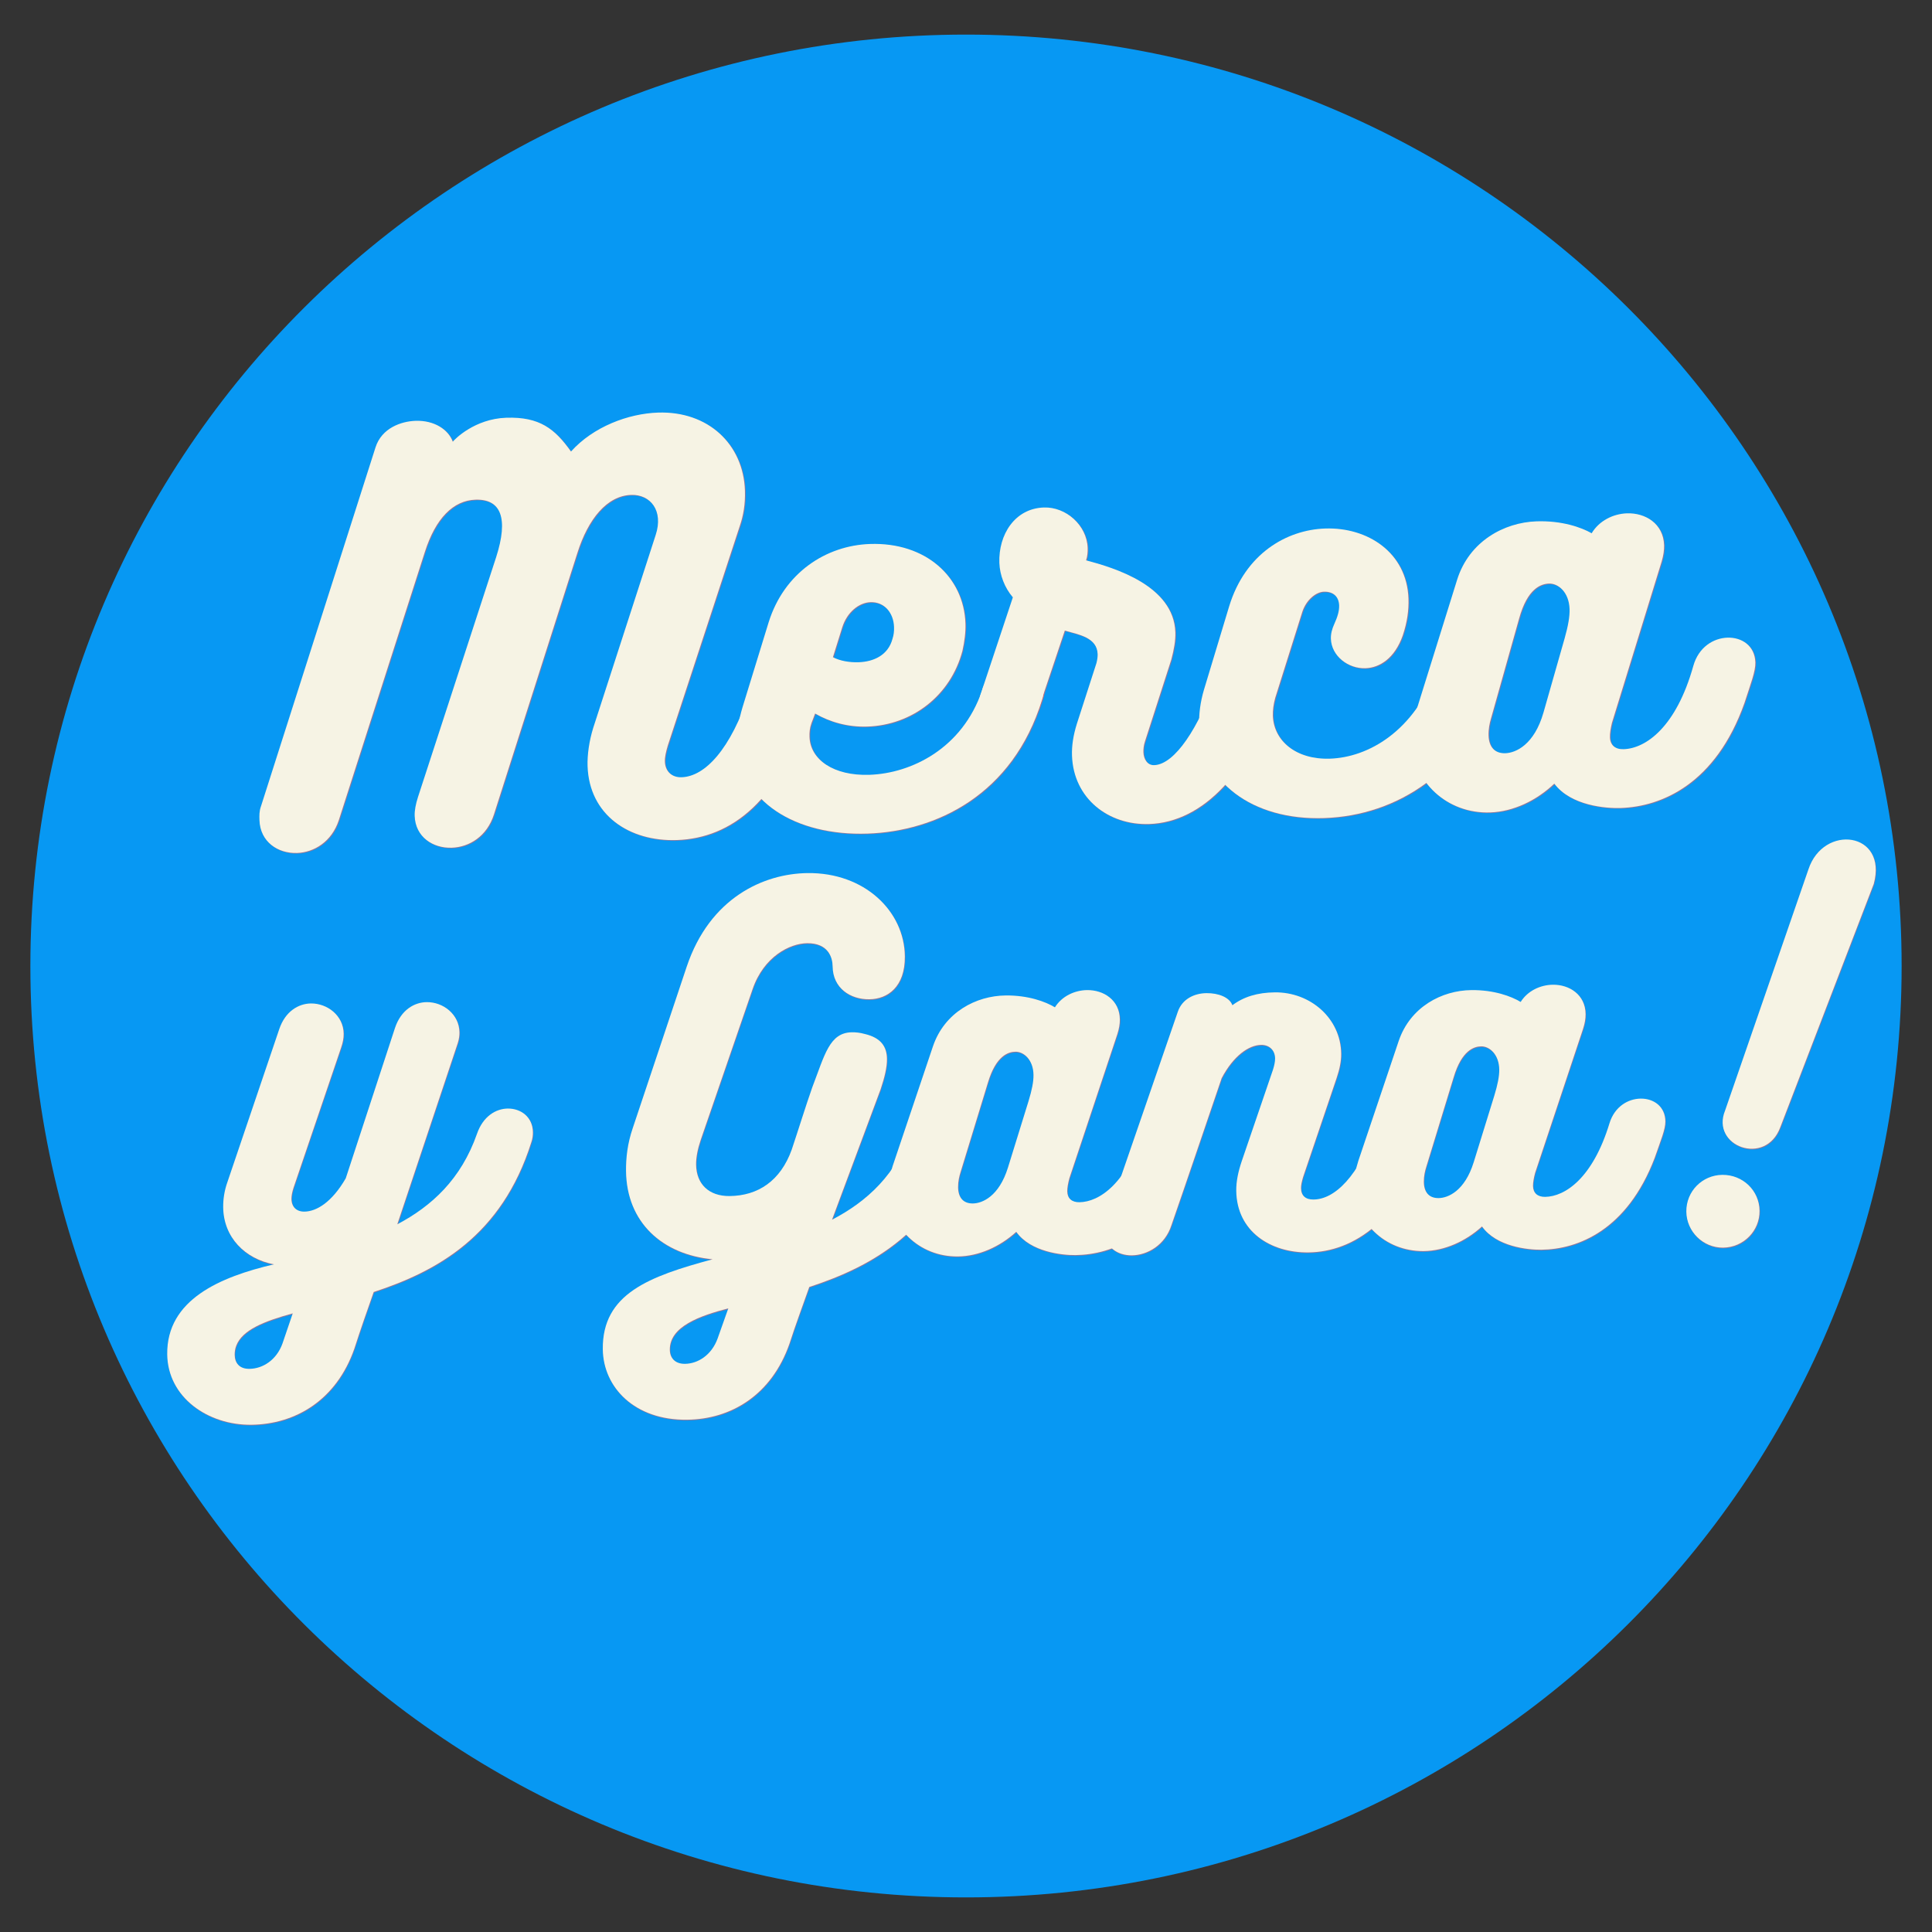 <svg xmlns="http://www.w3.org/2000/svg" xmlns:xlink="http://www.w3.org/1999/xlink" width="500" zoomAndPan="magnify" viewBox="0 0 375 375" height="500" preserveAspectRatio="xMidYMid meet" version="1.0"><rect x="0" y="0" width="375" height="375" fill="#333333" stroke="none"/><defs><g/><clipPath id="a72ddf25f1"><path d="M 5.895 6.715 L 369.105 6.715 L 369.105 368.285 L 5.895 368.285 Z M 5.895 6.715 " clip-rule="nonzero"/></clipPath><clipPath id="731941e3f4"><path d="M 187.5 6.715 C 87.203 6.715 5.895 87.656 5.895 187.5 C 5.895 287.344 87.203 368.285 187.5 368.285 C 287.797 368.285 369.105 287.344 369.105 187.5 C 369.105 87.656 287.797 6.715 187.5 6.715 Z M 187.5 6.715 " clip-rule="nonzero"/></clipPath></defs><g clip-path="url(#a72ddf25f1)"><g clip-path="url(#731941e3f4)"><path fill="#0798f3" d="M 5.895 6.715 L 369.105 6.715 L 369.105 368.285 L 5.895 368.285 Z M 5.895 6.715 " fill-opacity="1" fill-rule="nonzero"/></g></g><g fill="#fd6155" fill-opacity="0.302"><g transform="translate(56.216, 165.768)"><g><path d="M 89.492 -31.375 C 85.762 -20.047 80.766 -14.902 76.273 -14.746 C 74.359 -14.684 73.074 -15.883 73.012 -17.797 C 72.98 -18.656 73.23 -19.719 73.574 -20.879 L 87.539 -63.473 C 88.238 -65.508 88.641 -67.723 88.551 -70.398 C 88.246 -79.387 81.418 -85.855 71.668 -85.527 C 65.93 -85.332 59.125 -82.801 54.789 -77.965 C 51.672 -82.359 48.719 -84.746 42.215 -84.527 C 36.098 -84.316 32.211 -80.355 31.844 -79.867 C 31 -82.23 28.258 -84.051 24.625 -83.93 C 21.852 -83.832 18.066 -82.555 16.852 -78.781 L -5.383 -9.102 C -5.734 -8.133 -5.703 -7.273 -5.676 -6.414 C -5.531 -2.207 -2.105 0.07 1.625 -0.055 C 4.875 -0.164 8.348 -2.199 9.738 -6.457 L 26.441 -58.527 C 28.52 -65.012 31.945 -68.477 36.246 -68.625 C 41.219 -68.793 42.688 -65.012 40.266 -57.465 L 25.094 -10.902 C 24.66 -9.547 24.414 -8.297 24.453 -7.246 C 24.59 -3.133 28.016 -0.953 31.648 -1.074 C 34.996 -1.188 38.469 -3.223 39.852 -7.574 L 56.031 -58.285 C 58.105 -64.867 61.781 -69.395 66.465 -69.555 C 70.195 -69.68 72.793 -66.516 71.23 -61.77 L 59.102 -24.312 C 58.324 -21.797 57.938 -19.102 58.012 -16.902 C 58.332 -7.438 66.07 -2.246 75.348 -2.559 C 85.863 -2.918 95.672 -10.141 100.965 -28.988 C 101.129 -29.762 101.301 -30.438 101.277 -31.105 C 101.164 -34.453 98.23 -36.266 95.359 -36.168 C 92.875 -36.086 90.531 -34.57 89.492 -31.375 Z M 89.492 -31.375 "/></g></g></g><g fill="#fd6155" fill-opacity="0.302"><g transform="translate(143.321, 162.809)"><g><path d="M 47.465 -28.605 C 43.637 -17.371 33.75 -12.539 25.621 -12.262 C 18.641 -12.023 14.129 -15.223 13.98 -19.621 C 13.949 -20.48 14.016 -21.344 14.367 -22.312 L 15.07 -24.156 C 17.902 -22.531 21.383 -21.5 25.207 -21.629 C 33.91 -21.926 41.371 -27.633 43.664 -36.328 C 44.078 -38.16 44.305 -39.988 44.25 -41.613 C 43.941 -50.695 36.531 -57.434 25.727 -57.066 C 17.219 -56.777 9.066 -51.523 6.047 -41.848 L 0.961 -25.305 C 0.273 -22.984 -0.129 -20.672 -0.055 -18.473 C 0.332 -7.094 11.281 -0.383 25.242 -0.855 C 38.535 -1.309 53.422 -8.324 59.109 -26.801 C 59.371 -27.574 59.445 -28.25 59.426 -28.82 C 59.324 -31.785 56.594 -33.32 53.723 -33.223 C 51.047 -33.133 48.227 -31.602 47.465 -28.605 Z M 25.824 -45.773 C 28.5 -45.863 30.297 -43.723 30.391 -40.949 C 30.418 -40.188 30.348 -39.418 30.086 -38.645 C 29.238 -35.453 26.406 -34.211 23.539 -34.113 C 21.723 -34.051 19.895 -34.371 18.527 -35.09 L 20.34 -40.898 C 21.293 -43.895 23.625 -45.699 25.824 -45.773 Z M 25.824 -45.773 "/></g></g></g><g fill="#fd6155" fill-opacity="0.302"><g transform="translate(188.642, 161.27)"><g><path d="M 47.535 -29.375 C 44.223 -19.883 39.582 -12.734 35.566 -12.598 C 34.227 -12.555 33.516 -13.773 33.469 -15.113 C 33.449 -15.688 33.52 -16.453 33.781 -17.23 L 38.891 -33.102 C 39.398 -35.035 39.723 -36.77 39.668 -38.395 C 39.359 -47.477 27.754 -50.914 22.344 -52.355 C 22.605 -53.129 22.672 -53.996 22.645 -54.758 C 22.496 -59.156 18.449 -62.754 14.148 -62.609 C 8.504 -62.418 5.328 -57.332 5.512 -51.879 C 5.594 -49.488 6.539 -47.031 8.133 -45.172 L 1.793 -26.098 C 1.629 -25.328 1.559 -24.559 1.578 -23.984 C 1.688 -20.832 4.227 -19.289 6.902 -19.379 C 9.582 -19.473 12.301 -21.094 13.348 -24.195 L 18.215 -38.719 C 20.918 -37.949 24.48 -37.398 24.59 -34.148 C 24.605 -33.672 24.531 -33.094 24.363 -32.418 L 20.551 -20.609 C 19.859 -18.383 19.547 -16.363 19.613 -14.449 C 19.895 -6.133 26.676 -0.906 34.613 -1.176 C 45.035 -1.531 54.188 -11.125 59.281 -27.477 C 59.449 -28.059 59.531 -28.539 59.516 -29.016 C 59.418 -31.887 56.195 -33.691 53.137 -33.586 C 50.652 -33.5 48.301 -32.273 47.535 -29.375 Z M 47.535 -29.375 "/></g></g></g><g fill="#fd6155" fill-opacity="0.302"><g transform="translate(233.868, 159.734)"><g><path d="M 45.312 -29.969 C 40.855 -17.469 31.738 -12.566 24.473 -12.32 C 17.875 -12.094 13.535 -15.777 13.371 -20.652 C 13.336 -21.703 13.488 -22.859 13.828 -24.113 L 19.098 -40.855 C 19.879 -43.18 21.746 -44.676 23.273 -44.73 C 25.188 -44.793 26.184 -43.68 26.238 -42.055 C 26.273 -41.004 25.93 -39.844 25.305 -38.48 C 24.859 -37.508 24.605 -36.543 24.637 -35.586 C 24.75 -32.238 27.996 -29.766 31.34 -29.879 C 34.113 -29.973 37.02 -31.793 38.59 -36.25 C 39.461 -38.867 39.766 -41.172 39.691 -43.371 C 39.383 -52.359 31.75 -57.27 23.527 -56.992 C 15.973 -56.734 7.996 -52.059 4.895 -41.902 L -0.012 -25.656 C -0.695 -23.332 -1 -21.027 -0.93 -18.922 C -0.555 -7.926 9.273 -0.316 23.332 -0.793 C 37.48 -1.273 51.168 -9.777 56.699 -27.391 C 56.961 -28.07 57.035 -28.742 57.016 -29.316 C 56.91 -32.375 53.883 -34.188 50.918 -34.086 C 48.527 -34.004 46.176 -32.777 45.312 -29.969 Z M 45.312 -29.969 "/></g></g></g><g fill="#fd6155" fill-opacity="0.302"><g transform="translate(276.608, 158.282)"><g><path d="M 58.855 -34.355 C 56.176 -34.266 53.27 -32.539 52.242 -28.867 C 48.914 -16.977 43.023 -12.852 38.723 -12.707 C 37.094 -12.652 36.109 -13.48 36.059 -15.008 C 36.031 -15.773 36.191 -16.738 36.441 -17.797 L 46.098 -49.141 C 46.441 -50.305 46.598 -51.359 46.566 -52.316 C 46.422 -56.523 42.906 -58.605 39.367 -58.488 C 36.691 -58.395 33.961 -57.059 32.512 -54.617 C 30.461 -55.789 26.684 -57.098 21.809 -56.934 C 15.496 -56.719 8.727 -53.043 6.398 -45.594 L -1.719 -19.566 C -2.234 -17.824 -2.559 -16.09 -2.5 -14.371 C -2.23 -6.434 4.398 -0.148 12.812 -0.434 C 17.309 -0.586 21.828 -2.75 25.258 -6.027 C 28.469 -1.734 35.281 -1.199 38.152 -1.297 C 46.086 -1.566 56.566 -5.941 62.156 -21.641 C 63.371 -25.414 64.34 -27.84 64.281 -29.562 C 64.172 -32.812 61.629 -34.449 58.855 -34.355 Z M 27.27 -34.238 L 23.164 -19.836 C 21.367 -13.555 17.781 -11.996 15.773 -11.926 C 13.668 -11.855 12.57 -13.16 12.496 -15.359 C 12.457 -16.602 12.703 -17.758 12.961 -18.629 L 18.426 -38.055 C 20.047 -43.949 22.695 -44.805 24.227 -44.859 C 26.043 -44.918 28.113 -43.172 28.223 -39.918 C 28.273 -38.484 27.953 -36.656 27.27 -34.238 Z M 27.27 -34.238 "/></g></g></g><g fill="#fd6155" fill-opacity="0.502"><g transform="translate(56.126, 165.689)"><g><path d="M 89.492 -31.375 C 85.762 -20.047 80.766 -14.902 76.273 -14.746 C 74.359 -14.684 73.074 -15.883 73.012 -17.797 C 72.98 -18.656 73.23 -19.719 73.574 -20.879 L 87.539 -63.473 C 88.238 -65.508 88.641 -67.723 88.551 -70.398 C 88.246 -79.387 81.418 -85.855 71.668 -85.527 C 65.93 -85.332 59.125 -82.801 54.789 -77.965 C 51.672 -82.359 48.719 -84.746 42.215 -84.527 C 36.098 -84.316 32.211 -80.355 31.844 -79.867 C 31 -82.23 28.258 -84.051 24.625 -83.93 C 21.852 -83.832 18.066 -82.555 16.852 -78.781 L -5.383 -9.102 C -5.734 -8.133 -5.703 -7.273 -5.676 -6.414 C -5.531 -2.207 -2.105 0.07 1.625 -0.055 C 4.875 -0.164 8.348 -2.199 9.738 -6.457 L 26.441 -58.527 C 28.52 -65.012 31.945 -68.477 36.246 -68.625 C 41.219 -68.793 42.688 -65.012 40.266 -57.465 L 25.094 -10.902 C 24.66 -9.547 24.414 -8.297 24.453 -7.246 C 24.59 -3.133 28.016 -0.953 31.648 -1.074 C 34.996 -1.188 38.469 -3.223 39.852 -7.574 L 56.031 -58.285 C 58.105 -64.867 61.781 -69.395 66.465 -69.555 C 70.195 -69.68 72.793 -66.516 71.23 -61.77 L 59.102 -24.312 C 58.324 -21.797 57.938 -19.102 58.012 -16.902 C 58.332 -7.438 66.07 -2.246 75.348 -2.559 C 85.863 -2.918 95.672 -10.141 100.965 -28.988 C 101.129 -29.762 101.301 -30.438 101.277 -31.105 C 101.164 -34.453 98.23 -36.266 95.359 -36.168 C 92.875 -36.086 90.531 -34.57 89.492 -31.375 Z M 89.492 -31.375 "/></g></g></g><g fill="#fd6155" fill-opacity="0.502"><g transform="translate(143.231, 162.731)"><g><path d="M 47.465 -28.605 C 43.637 -17.371 33.75 -12.539 25.621 -12.262 C 18.641 -12.023 14.129 -15.223 13.98 -19.621 C 13.949 -20.48 14.016 -21.344 14.367 -22.312 L 15.07 -24.156 C 17.902 -22.531 21.383 -21.5 25.207 -21.629 C 33.91 -21.926 41.371 -27.633 43.664 -36.328 C 44.078 -38.16 44.305 -39.988 44.25 -41.613 C 43.941 -50.695 36.531 -57.434 25.727 -57.066 C 17.219 -56.777 9.066 -51.523 6.047 -41.848 L 0.961 -25.305 C 0.273 -22.984 -0.129 -20.672 -0.055 -18.473 C 0.332 -7.094 11.281 -0.383 25.242 -0.855 C 38.535 -1.309 53.422 -8.324 59.109 -26.801 C 59.371 -27.574 59.445 -28.25 59.426 -28.82 C 59.324 -31.785 56.594 -33.32 53.723 -33.223 C 51.047 -33.133 48.227 -31.602 47.465 -28.605 Z M 25.824 -45.773 C 28.5 -45.863 30.297 -43.723 30.391 -40.949 C 30.418 -40.188 30.348 -39.418 30.086 -38.645 C 29.238 -35.453 26.406 -34.211 23.539 -34.113 C 21.723 -34.051 19.895 -34.371 18.527 -35.09 L 20.34 -40.898 C 21.293 -43.895 23.625 -45.699 25.824 -45.773 Z M 25.824 -45.773 "/></g></g></g><g fill="#fd6155" fill-opacity="0.502"><g transform="translate(188.552, 161.191)"><g><path d="M 47.535 -29.375 C 44.223 -19.883 39.582 -12.734 35.566 -12.598 C 34.227 -12.555 33.516 -13.773 33.469 -15.113 C 33.449 -15.688 33.52 -16.453 33.781 -17.23 L 38.891 -33.102 C 39.398 -35.035 39.723 -36.77 39.668 -38.395 C 39.359 -47.477 27.754 -50.914 22.344 -52.355 C 22.605 -53.129 22.672 -53.996 22.645 -54.758 C 22.496 -59.156 18.449 -62.754 14.148 -62.609 C 8.504 -62.418 5.328 -57.332 5.512 -51.879 C 5.594 -49.488 6.539 -47.031 8.133 -45.172 L 1.793 -26.098 C 1.629 -25.328 1.559 -24.559 1.578 -23.984 C 1.688 -20.832 4.227 -19.289 6.902 -19.379 C 9.582 -19.473 12.301 -21.094 13.348 -24.195 L 18.215 -38.719 C 20.918 -37.949 24.48 -37.398 24.59 -34.148 C 24.605 -33.672 24.531 -33.094 24.363 -32.418 L 20.551 -20.609 C 19.859 -18.383 19.547 -16.363 19.613 -14.449 C 19.895 -6.133 26.676 -0.906 34.613 -1.176 C 45.035 -1.531 54.188 -11.125 59.281 -27.477 C 59.449 -28.059 59.531 -28.539 59.516 -29.016 C 59.418 -31.887 56.195 -33.691 53.137 -33.586 C 50.652 -33.5 48.301 -32.273 47.535 -29.375 Z M 47.535 -29.375 "/></g></g></g><g fill="#fd6155" fill-opacity="0.502"><g transform="translate(233.778, 159.655)"><g><path d="M 45.312 -29.969 C 40.855 -17.469 31.738 -12.566 24.473 -12.32 C 17.875 -12.094 13.535 -15.777 13.371 -20.652 C 13.336 -21.703 13.488 -22.859 13.828 -24.113 L 19.098 -40.855 C 19.879 -43.18 21.746 -44.676 23.273 -44.73 C 25.188 -44.793 26.184 -43.68 26.238 -42.055 C 26.273 -41.004 25.93 -39.844 25.305 -38.48 C 24.859 -37.508 24.605 -36.543 24.637 -35.586 C 24.75 -32.238 27.996 -29.766 31.34 -29.879 C 34.113 -29.973 37.02 -31.793 38.59 -36.25 C 39.461 -38.867 39.766 -41.172 39.691 -43.371 C 39.383 -52.359 31.75 -57.27 23.527 -56.992 C 15.973 -56.734 7.996 -52.059 4.895 -41.902 L -0.012 -25.656 C -0.695 -23.332 -1 -21.027 -0.93 -18.922 C -0.555 -7.926 9.273 -0.316 23.332 -0.793 C 37.48 -1.273 51.168 -9.777 56.699 -27.391 C 56.961 -28.07 57.035 -28.742 57.016 -29.316 C 56.91 -32.375 53.883 -34.188 50.918 -34.086 C 48.527 -34.004 46.176 -32.777 45.312 -29.969 Z M 45.312 -29.969 "/></g></g></g><g fill="#fd6155" fill-opacity="0.502"><g transform="translate(276.518, 158.203)"><g><path d="M 58.855 -34.355 C 56.176 -34.266 53.27 -32.539 52.242 -28.867 C 48.914 -16.977 43.023 -12.852 38.723 -12.707 C 37.094 -12.652 36.109 -13.48 36.059 -15.008 C 36.031 -15.773 36.191 -16.738 36.441 -17.797 L 46.098 -49.141 C 46.441 -50.305 46.598 -51.359 46.566 -52.316 C 46.422 -56.523 42.906 -58.605 39.367 -58.488 C 36.691 -58.395 33.961 -57.059 32.512 -54.617 C 30.461 -55.789 26.684 -57.098 21.809 -56.934 C 15.496 -56.719 8.727 -53.043 6.398 -45.594 L -1.719 -19.566 C -2.234 -17.824 -2.559 -16.09 -2.5 -14.371 C -2.23 -6.434 4.398 -0.148 12.812 -0.434 C 17.309 -0.586 21.828 -2.75 25.258 -6.027 C 28.469 -1.734 35.281 -1.199 38.152 -1.297 C 46.086 -1.566 56.566 -5.941 62.156 -21.641 C 63.371 -25.414 64.34 -27.84 64.281 -29.562 C 64.172 -32.812 61.629 -34.449 58.855 -34.355 Z M 27.27 -34.238 L 23.164 -19.836 C 21.367 -13.555 17.781 -11.996 15.773 -11.926 C 13.668 -11.855 12.57 -13.16 12.496 -15.359 C 12.457 -16.602 12.703 -17.758 12.961 -18.629 L 18.426 -38.055 C 20.047 -43.949 22.695 -44.805 24.227 -44.859 C 26.043 -44.918 28.113 -43.172 28.223 -39.918 C 28.273 -38.484 27.953 -36.656 27.27 -34.238 Z M 27.27 -34.238 "/></g></g></g><g fill="#f6f3e4" fill-opacity="1"><g transform="translate(56.036, 165.611)"><g><path d="M 89.492 -31.375 C 85.762 -20.047 80.766 -14.902 76.273 -14.746 C 74.359 -14.684 73.074 -15.883 73.012 -17.797 C 72.98 -18.656 73.23 -19.719 73.574 -20.879 L 87.539 -63.473 C 88.238 -65.508 88.641 -67.723 88.551 -70.398 C 88.246 -79.387 81.418 -85.855 71.668 -85.527 C 65.93 -85.332 59.125 -82.801 54.789 -77.965 C 51.672 -82.359 48.719 -84.746 42.215 -84.527 C 36.098 -84.316 32.211 -80.355 31.844 -79.867 C 31 -82.23 28.258 -84.051 24.625 -83.93 C 21.852 -83.832 18.066 -82.555 16.852 -78.781 L -5.383 -9.102 C -5.734 -8.133 -5.703 -7.273 -5.676 -6.414 C -5.531 -2.207 -2.105 0.07 1.625 -0.055 C 4.875 -0.164 8.348 -2.199 9.738 -6.457 L 26.441 -58.527 C 28.52 -65.012 31.945 -68.477 36.246 -68.625 C 41.219 -68.793 42.688 -65.012 40.266 -57.465 L 25.094 -10.902 C 24.66 -9.547 24.414 -8.297 24.453 -7.246 C 24.59 -3.133 28.016 -0.953 31.648 -1.074 C 34.996 -1.188 38.469 -3.223 39.852 -7.574 L 56.031 -58.285 C 58.105 -64.867 61.781 -69.395 66.465 -69.555 C 70.195 -69.68 72.793 -66.516 71.23 -61.77 L 59.102 -24.312 C 58.324 -21.797 57.938 -19.102 58.012 -16.902 C 58.332 -7.438 66.07 -2.246 75.348 -2.559 C 85.863 -2.918 95.672 -10.141 100.965 -28.988 C 101.129 -29.762 101.301 -30.438 101.277 -31.105 C 101.164 -34.453 98.23 -36.266 95.359 -36.168 C 92.875 -36.086 90.531 -34.57 89.492 -31.375 Z M 89.492 -31.375 "/></g></g></g><g fill="#f6f3e4" fill-opacity="1"><g transform="translate(143.141, 162.652)"><g><path d="M 47.465 -28.605 C 43.637 -17.371 33.75 -12.539 25.621 -12.262 C 18.641 -12.023 14.129 -15.223 13.98 -19.621 C 13.949 -20.48 14.016 -21.344 14.367 -22.312 L 15.07 -24.156 C 17.902 -22.531 21.383 -21.5 25.207 -21.629 C 33.91 -21.926 41.371 -27.633 43.664 -36.328 C 44.078 -38.16 44.305 -39.988 44.25 -41.613 C 43.941 -50.695 36.531 -57.434 25.727 -57.066 C 17.219 -56.777 9.066 -51.523 6.047 -41.848 L 0.961 -25.305 C 0.273 -22.984 -0.129 -20.672 -0.055 -18.473 C 0.332 -7.094 11.281 -0.383 25.242 -0.855 C 38.535 -1.309 53.422 -8.324 59.109 -26.801 C 59.371 -27.574 59.445 -28.25 59.426 -28.82 C 59.324 -31.785 56.594 -33.32 53.723 -33.223 C 51.047 -33.133 48.227 -31.602 47.465 -28.605 Z M 25.824 -45.773 C 28.5 -45.863 30.297 -43.723 30.391 -40.949 C 30.418 -40.188 30.348 -39.418 30.086 -38.645 C 29.238 -35.453 26.406 -34.211 23.539 -34.113 C 21.723 -34.051 19.895 -34.371 18.527 -35.09 L 20.34 -40.898 C 21.293 -43.895 23.625 -45.699 25.824 -45.773 Z M 25.824 -45.773 "/></g></g></g><g fill="#f6f3e4" fill-opacity="1"><g transform="translate(188.462, 161.113)"><g><path d="M 47.535 -29.375 C 44.223 -19.883 39.582 -12.734 35.566 -12.598 C 34.227 -12.555 33.516 -13.773 33.469 -15.113 C 33.449 -15.688 33.52 -16.453 33.781 -17.23 L 38.891 -33.102 C 39.398 -35.035 39.723 -36.77 39.668 -38.395 C 39.359 -47.477 27.754 -50.914 22.344 -52.355 C 22.605 -53.129 22.672 -53.996 22.645 -54.758 C 22.496 -59.156 18.449 -62.754 14.148 -62.609 C 8.504 -62.418 5.328 -57.332 5.512 -51.879 C 5.594 -49.488 6.539 -47.031 8.133 -45.172 L 1.793 -26.098 C 1.629 -25.328 1.559 -24.559 1.578 -23.984 C 1.688 -20.832 4.227 -19.289 6.902 -19.379 C 9.582 -19.473 12.301 -21.094 13.348 -24.195 L 18.215 -38.719 C 20.918 -37.949 24.48 -37.398 24.59 -34.148 C 24.605 -33.672 24.531 -33.094 24.363 -32.418 L 20.551 -20.609 C 19.859 -18.383 19.547 -16.363 19.613 -14.449 C 19.895 -6.133 26.676 -0.906 34.613 -1.176 C 45.035 -1.531 54.188 -11.125 59.281 -27.477 C 59.449 -28.059 59.531 -28.539 59.516 -29.016 C 59.418 -31.887 56.195 -33.691 53.137 -33.586 C 50.652 -33.5 48.301 -32.273 47.535 -29.375 Z M 47.535 -29.375 "/></g></g></g><g fill="#f6f3e4" fill-opacity="1"><g transform="translate(233.688, 159.576)"><g><path d="M 45.312 -29.969 C 40.855 -17.469 31.738 -12.566 24.473 -12.32 C 17.875 -12.094 13.535 -15.777 13.371 -20.652 C 13.336 -21.703 13.488 -22.859 13.828 -24.113 L 19.098 -40.855 C 19.879 -43.18 21.746 -44.676 23.273 -44.73 C 25.188 -44.793 26.184 -43.68 26.238 -42.055 C 26.273 -41.004 25.93 -39.844 25.305 -38.48 C 24.859 -37.508 24.605 -36.543 24.637 -35.586 C 24.75 -32.238 27.996 -29.766 31.34 -29.879 C 34.113 -29.973 37.02 -31.793 38.59 -36.25 C 39.461 -38.867 39.766 -41.172 39.691 -43.371 C 39.383 -52.359 31.75 -57.27 23.527 -56.992 C 15.973 -56.734 7.996 -52.059 4.895 -41.902 L -0.012 -25.656 C -0.695 -23.332 -1 -21.027 -0.93 -18.922 C -0.555 -7.926 9.273 -0.316 23.332 -0.793 C 37.48 -1.273 51.168 -9.777 56.699 -27.391 C 56.961 -28.07 57.035 -28.742 57.016 -29.316 C 56.91 -32.375 53.883 -34.188 50.918 -34.086 C 48.527 -34.004 46.176 -32.777 45.312 -29.969 Z M 45.312 -29.969 "/></g></g></g><g fill="#f6f3e4" fill-opacity="1"><g transform="translate(276.428, 158.125)"><g><path d="M 58.855 -34.355 C 56.176 -34.266 53.27 -32.539 52.242 -28.867 C 48.914 -16.977 43.023 -12.852 38.723 -12.707 C 37.094 -12.652 36.109 -13.48 36.059 -15.008 C 36.031 -15.773 36.191 -16.738 36.441 -17.797 L 46.098 -49.141 C 46.441 -50.305 46.598 -51.359 46.566 -52.316 C 46.422 -56.523 42.906 -58.605 39.367 -58.488 C 36.691 -58.395 33.961 -57.059 32.512 -54.617 C 30.461 -55.789 26.684 -57.098 21.809 -56.934 C 15.496 -56.719 8.727 -53.043 6.398 -45.594 L -1.719 -19.566 C -2.234 -17.824 -2.559 -16.09 -2.5 -14.371 C -2.23 -6.434 4.398 -0.148 12.812 -0.434 C 17.309 -0.586 21.828 -2.75 25.258 -6.027 C 28.469 -1.734 35.281 -1.199 38.152 -1.297 C 46.086 -1.566 56.566 -5.941 62.156 -21.641 C 63.371 -25.414 64.34 -27.84 64.281 -29.562 C 64.172 -32.812 61.629 -34.449 58.855 -34.355 Z M 27.27 -34.238 L 23.164 -19.836 C 21.367 -13.555 17.781 -11.996 15.773 -11.926 C 13.668 -11.855 12.57 -13.16 12.496 -15.359 C 12.457 -16.602 12.703 -17.758 12.961 -18.629 L 18.426 -38.055 C 20.047 -43.949 22.695 -44.805 24.227 -44.859 C 26.043 -44.918 28.113 -43.172 28.223 -39.918 C 28.273 -38.484 27.953 -36.656 27.27 -34.238 Z M 27.27 -34.238 "/></g></g></g><g fill="#fd6155" fill-opacity="0.302"><g transform="translate(45.375, 245.675)"><g><path d="M 11.711 -14.945 L 20.957 -42.176 C 21.289 -43.129 21.453 -43.992 21.441 -44.852 C 21.402 -48.383 18.273 -50.758 15.086 -50.723 C 12.676 -50.691 10.109 -49.199 8.945 -45.742 L -1.133 -16.004 C -1.715 -14.359 -1.953 -12.723 -1.938 -11.172 C -1.871 -5.316 2.312 -1.145 7.922 -0.09 C -2.555 2.355 -12.926 6.781 -12.801 17.371 C -12.707 25.723 -4.895 31.141 3.543 31.047 C 12.066 30.945 20.023 26.293 23.523 16.262 C 24.688 12.633 26.02 8.828 27.273 5.281 C 39.539 1.266 52.117 -5.594 57.852 -23.746 C 58.102 -24.438 58.18 -25.125 58.172 -25.73 C 58.141 -28.656 55.879 -30.352 53.297 -30.324 C 50.973 -30.297 48.492 -28.805 47.328 -25.43 C 44.242 -16.613 38.531 -11.379 31.855 -7.859 L 43.594 -43.043 C 43.844 -43.82 43.922 -44.508 43.914 -45.113 C 43.871 -48.641 40.746 -51.016 37.559 -50.98 C 35.148 -50.953 32.582 -49.457 31.418 -46 L 21.852 -16.785 C 19.148 -12.105 16.156 -10.348 13.832 -10.32 C 12.281 -10.301 11.324 -11.238 11.305 -12.789 C 11.297 -13.391 11.461 -14.168 11.711 -14.945 Z M 11.562 9.426 L 9.562 15.305 C 8.395 18.504 5.742 20.168 3.16 20.199 C 1.18 20.223 0.305 19.027 0.289 17.477 C 0.281 16.961 0.359 16.27 0.609 15.664 C 1.781 12.637 5.98 10.953 11.562 9.426 Z M 11.562 9.426 "/></g></g></g><g fill="#fd6155" fill-opacity="0.302"><g transform="translate(90.145, 245.159)"><g/></g></g><g fill="#fd6155" fill-opacity="0.302"><g transform="translate(123.034, 244.78)"><g><path d="M 52.707 -58.992 C 52.609 -67.773 44.855 -75.262 33.836 -75.133 C 25.312 -75.035 14.859 -70.352 10.367 -56.953 L -0.121 -25.574 C -1.121 -22.633 -1.434 -19.875 -1.406 -17.293 C -1.289 -7.305 5.672 -1.098 15.41 -0.176 C 3.051 3.152 -6.039 6.527 -5.914 17.289 C -5.828 24.695 0.273 31.082 10.434 30.965 C 18.957 30.867 26.824 26.215 30.324 16.184 C 31.488 12.555 32.91 8.75 34.16 5.203 C 46.426 1.188 59.008 -5.676 64.652 -23.824 C 64.902 -24.602 64.98 -25.289 64.973 -25.895 C 64.941 -28.734 62.598 -30.43 60.098 -30.402 C 57.773 -30.375 55.293 -28.883 54.129 -25.512 C 51.129 -16.605 45.336 -11.371 38.574 -7.852 L 48.012 -33.188 C 48.762 -35.438 49.254 -37.422 49.234 -39.059 C 49.207 -41.469 48.07 -43.18 44.875 -43.918 C 44.012 -44.164 43.148 -44.242 42.461 -44.234 C 38.07 -44.184 37.172 -39.867 34.746 -33.555 C 33.496 -30.008 31.918 -24.91 30.754 -21.453 C 28.582 -15.398 24.227 -12.508 18.715 -12.445 C 14.668 -12.398 12.23 -14.781 12.188 -18.566 C 12.172 -19.945 12.496 -21.586 13.078 -23.316 L 23.16 -52.621 C 25.328 -58.934 30.379 -61.488 33.734 -61.527 C 37.867 -61.574 38.676 -58.742 38.695 -57.02 C 38.742 -52.801 42.129 -50.602 45.828 -50.645 C 49.359 -50.684 52.777 -53.051 52.707 -58.992 Z M 18.449 9.344 L 16.363 15.227 C 15.195 18.426 12.547 20.09 10.047 20.121 C 8.066 20.145 7.105 18.949 7.09 17.398 C 7.035 12.836 12.953 10.785 18.449 9.344 Z M 18.449 9.344 "/></g></g></g><g fill="#fd6155" fill-opacity="0.302"><g transform="translate(174.52, 244.186)"><g><path d="M 53.648 -29.723 C 51.238 -29.695 48.586 -28.203 47.59 -24.918 C 44.355 -14.289 38.973 -10.695 35.098 -10.652 C 33.633 -10.637 32.762 -11.398 32.746 -12.777 C 32.738 -13.465 32.902 -14.328 33.148 -15.277 L 42.469 -43.285 C 42.805 -44.324 42.965 -45.273 42.953 -46.133 C 42.91 -49.922 39.789 -51.867 36.602 -51.828 C 34.191 -51.801 31.707 -50.652 30.355 -48.484 C 28.535 -49.586 25.16 -50.836 20.77 -50.785 C 15.086 -50.723 8.926 -47.551 6.676 -40.895 L -1.152 -17.641 C -1.648 -16.082 -1.977 -14.531 -1.957 -12.98 C -1.875 -5.832 3.961 -0.047 11.539 -0.133 C 15.586 -0.18 19.695 -2.035 22.848 -4.914 C 25.648 -0.984 31.77 -0.367 34.355 -0.395 C 41.5 -0.477 51.016 -4.203 56.363 -18.215 C 57.531 -21.59 58.453 -23.75 58.438 -25.301 C 58.402 -28.23 56.145 -29.754 53.648 -29.723 Z M 25.227 -30.258 L 21.242 -17.383 C 19.496 -11.762 16.242 -10.434 14.434 -10.414 C 12.539 -10.391 11.578 -11.586 11.555 -13.566 C 11.543 -14.688 11.789 -15.723 12.039 -16.5 L 17.348 -33.871 C 18.922 -39.141 21.328 -39.855 22.703 -39.871 C 24.34 -39.891 26.168 -38.277 26.199 -35.348 C 26.215 -34.059 25.891 -32.418 25.227 -30.258 Z M 25.227 -30.258 "/></g></g></g><g fill="#fd6155" fill-opacity="0.302"><g transform="translate(219.72, 243.665)"><g><path d="M 47.758 -25.352 C 44.09 -14.977 39.402 -10.703 35.355 -10.656 C 33.805 -10.637 32.934 -11.402 32.918 -12.867 C 32.91 -13.469 33.074 -14.16 33.324 -15.023 L 39.82 -34.215 C 40.402 -35.941 40.73 -37.496 40.711 -38.961 C 40.633 -45.848 34.719 -50.945 27.832 -50.867 C 24.473 -50.828 21.812 -50.023 19.594 -48.363 C 19.059 -49.906 16.895 -50.742 14.57 -50.715 C 12.16 -50.688 9.848 -49.543 9.016 -47.121 L -4.898 -6.746 C -5.148 -5.969 -5.227 -5.277 -5.219 -4.59 C -5.184 -1.402 -2.668 0.203 0.09 0.172 C 3.102 0.137 6.523 -1.797 7.77 -5.688 C 10.688 -14.074 14.684 -25.918 17.516 -34.215 C 19.793 -38.547 22.781 -40.648 25.191 -40.676 C 26.742 -40.695 27.875 -39.676 27.891 -38.039 C 27.898 -37.434 27.734 -36.66 27.488 -35.879 L 21.406 -18.07 C 20.738 -16.082 20.332 -14.184 20.352 -12.375 C 20.441 -4.453 27.035 -0.312 34.355 -0.395 C 43.137 -0.496 52.453 -6.547 58.199 -23.402 C 58.449 -24.098 58.613 -24.785 58.605 -25.391 C 58.574 -28.145 56.062 -29.578 53.48 -29.551 C 51.152 -29.523 48.586 -28.203 47.758 -25.352 Z M 47.758 -25.352 "/></g></g></g><g fill="#fd6155" fill-opacity="0.302"><g transform="translate(264.921, 243.144)"><g><path d="M 53.648 -29.723 C 51.238 -29.695 48.586 -28.203 47.59 -24.918 C 44.355 -14.289 38.973 -10.695 35.098 -10.652 C 33.633 -10.637 32.762 -11.398 32.746 -12.777 C 32.738 -13.465 32.902 -14.328 33.148 -15.277 L 42.469 -43.285 C 42.805 -44.324 42.965 -45.273 42.953 -46.133 C 42.91 -49.922 39.789 -51.867 36.602 -51.828 C 34.191 -51.801 31.707 -50.652 30.355 -48.484 C 28.535 -49.586 25.16 -50.836 20.77 -50.785 C 15.086 -50.723 8.926 -47.551 6.676 -40.895 L -1.152 -17.641 C -1.648 -16.082 -1.977 -14.531 -1.957 -12.98 C -1.875 -5.832 3.961 -0.047 11.539 -0.133 C 15.586 -0.18 19.695 -2.035 22.848 -4.914 C 25.648 -0.984 31.77 -0.367 34.355 -0.395 C 41.5 -0.477 51.016 -4.203 56.363 -18.215 C 57.531 -21.59 58.453 -23.75 58.438 -25.301 C 58.402 -28.23 56.145 -29.754 53.648 -29.723 Z M 25.227 -30.258 L 21.242 -17.383 C 19.496 -11.762 16.242 -10.434 14.434 -10.414 C 12.539 -10.391 11.578 -11.586 11.555 -13.566 C 11.543 -14.688 11.789 -15.723 12.039 -16.5 L 17.348 -33.871 C 18.922 -39.141 21.328 -39.855 22.703 -39.871 C 24.34 -39.891 26.168 -38.277 26.199 -35.348 C 26.215 -34.059 25.891 -32.418 25.227 -30.258 Z M 25.227 -30.258 "/></g></g></g><g fill="#fd6155" fill-opacity="0.302"><g transform="translate(310.122, 242.623)"><g><path d="M 35.551 -23.66 L 53.691 -70.887 C 56.418 -80.992 43.91 -82.57 41 -73.668 L 24.836 -26.895 C 21.988 -19.973 32.711 -15.965 35.551 -23.66 Z M 24.289 -14.402 C 20.414 -14.359 17.266 -11.223 17.312 -7.262 C 17.355 -3.387 20.578 -0.238 24.453 -0.281 C 28.414 -0.328 31.562 -3.551 31.516 -7.426 C 31.473 -11.387 28.25 -14.449 24.289 -14.402 Z M 24.289 -14.402 "/></g></g></g><g fill="#fd6155" fill-opacity="0.502"><g transform="translate(45.317, 245.584)"><g><path d="M 11.711 -14.945 L 20.957 -42.176 C 21.289 -43.129 21.453 -43.992 21.441 -44.852 C 21.402 -48.383 18.273 -50.758 15.086 -50.723 C 12.676 -50.691 10.109 -49.199 8.945 -45.742 L -1.133 -16.004 C -1.715 -14.359 -1.953 -12.723 -1.938 -11.172 C -1.871 -5.316 2.312 -1.145 7.922 -0.09 C -2.555 2.355 -12.926 6.781 -12.801 17.371 C -12.707 25.723 -4.895 31.141 3.543 31.047 C 12.066 30.945 20.023 26.293 23.523 16.262 C 24.688 12.633 26.02 8.828 27.273 5.281 C 39.539 1.266 52.117 -5.594 57.852 -23.746 C 58.102 -24.438 58.18 -25.125 58.172 -25.73 C 58.141 -28.656 55.879 -30.352 53.297 -30.324 C 50.973 -30.297 48.492 -28.805 47.328 -25.43 C 44.242 -16.613 38.531 -11.379 31.855 -7.859 L 43.594 -43.043 C 43.844 -43.82 43.922 -44.508 43.914 -45.113 C 43.871 -48.641 40.746 -51.016 37.559 -50.98 C 35.148 -50.953 32.582 -49.457 31.418 -46 L 21.852 -16.785 C 19.148 -12.105 16.156 -10.348 13.832 -10.32 C 12.281 -10.301 11.324 -11.238 11.305 -12.789 C 11.297 -13.391 11.461 -14.168 11.711 -14.945 Z M 11.562 9.426 L 9.562 15.305 C 8.395 18.504 5.742 20.168 3.16 20.199 C 1.18 20.223 0.305 19.027 0.289 17.477 C 0.281 16.961 0.359 16.27 0.609 15.664 C 1.781 12.637 5.98 10.953 11.562 9.426 Z M 11.562 9.426 "/></g></g></g><g fill="#fd6155" fill-opacity="0.502"><g transform="translate(90.087, 245.068)"><g/></g></g><g fill="#fd6155" fill-opacity="0.502"><g transform="translate(122.976, 244.689)"><g><path d="M 52.707 -58.992 C 52.609 -67.773 44.855 -75.262 33.836 -75.133 C 25.312 -75.035 14.859 -70.352 10.367 -56.953 L -0.121 -25.574 C -1.121 -22.633 -1.434 -19.875 -1.406 -17.293 C -1.289 -7.305 5.672 -1.098 15.41 -0.176 C 3.051 3.152 -6.039 6.527 -5.914 17.289 C -5.828 24.695 0.273 31.082 10.434 30.965 C 18.957 30.867 26.824 26.215 30.324 16.184 C 31.488 12.555 32.91 8.75 34.16 5.203 C 46.426 1.188 59.008 -5.676 64.652 -23.824 C 64.902 -24.602 64.98 -25.289 64.973 -25.895 C 64.941 -28.734 62.598 -30.43 60.098 -30.402 C 57.773 -30.375 55.293 -28.883 54.129 -25.512 C 51.129 -16.605 45.336 -11.371 38.574 -7.852 L 48.012 -33.188 C 48.762 -35.438 49.254 -37.422 49.234 -39.059 C 49.207 -41.469 48.07 -43.18 44.875 -43.918 C 44.012 -44.164 43.148 -44.242 42.461 -44.234 C 38.07 -44.184 37.172 -39.867 34.746 -33.555 C 33.496 -30.008 31.918 -24.91 30.754 -21.453 C 28.582 -15.398 24.227 -12.508 18.715 -12.445 C 14.668 -12.398 12.23 -14.781 12.188 -18.566 C 12.172 -19.945 12.496 -21.586 13.078 -23.316 L 23.16 -52.621 C 25.328 -58.934 30.379 -61.488 33.734 -61.527 C 37.867 -61.574 38.676 -58.742 38.695 -57.02 C 38.742 -52.801 42.129 -50.602 45.828 -50.645 C 49.359 -50.684 52.777 -53.051 52.707 -58.992 Z M 18.449 9.344 L 16.363 15.227 C 15.195 18.426 12.547 20.09 10.047 20.121 C 8.066 20.145 7.105 18.949 7.09 17.398 C 7.035 12.836 12.953 10.785 18.449 9.344 Z M 18.449 9.344 "/></g></g></g><g fill="#fd6155" fill-opacity="0.502"><g transform="translate(174.462, 244.096)"><g><path d="M 53.648 -29.723 C 51.238 -29.695 48.586 -28.203 47.59 -24.918 C 44.355 -14.289 38.973 -10.695 35.098 -10.652 C 33.633 -10.637 32.762 -11.398 32.746 -12.777 C 32.738 -13.465 32.902 -14.328 33.148 -15.277 L 42.469 -43.285 C 42.805 -44.324 42.965 -45.273 42.953 -46.133 C 42.91 -49.922 39.789 -51.867 36.602 -51.828 C 34.191 -51.801 31.707 -50.652 30.355 -48.484 C 28.535 -49.586 25.16 -50.836 20.77 -50.785 C 15.086 -50.723 8.926 -47.551 6.676 -40.895 L -1.152 -17.641 C -1.648 -16.082 -1.977 -14.531 -1.957 -12.98 C -1.875 -5.832 3.961 -0.047 11.539 -0.133 C 15.586 -0.18 19.695 -2.035 22.848 -4.914 C 25.648 -0.984 31.77 -0.367 34.355 -0.395 C 41.5 -0.477 51.016 -4.203 56.363 -18.215 C 57.531 -21.59 58.453 -23.75 58.438 -25.301 C 58.402 -28.23 56.145 -29.754 53.648 -29.723 Z M 25.227 -30.258 L 21.242 -17.383 C 19.496 -11.762 16.242 -10.434 14.434 -10.414 C 12.539 -10.391 11.578 -11.586 11.555 -13.566 C 11.543 -14.688 11.789 -15.723 12.039 -16.5 L 17.348 -33.871 C 18.922 -39.141 21.328 -39.855 22.703 -39.871 C 24.34 -39.891 26.168 -38.277 26.199 -35.348 C 26.215 -34.059 25.891 -32.418 25.227 -30.258 Z M 25.227 -30.258 "/></g></g></g><g fill="#fd6155" fill-opacity="0.502"><g transform="translate(219.662, 243.575)"><g><path d="M 47.758 -25.352 C 44.09 -14.977 39.402 -10.703 35.355 -10.656 C 33.805 -10.637 32.934 -11.402 32.918 -12.867 C 32.91 -13.469 33.074 -14.16 33.324 -15.023 L 39.82 -34.215 C 40.402 -35.941 40.73 -37.496 40.711 -38.961 C 40.633 -45.848 34.719 -50.945 27.832 -50.867 C 24.473 -50.828 21.812 -50.023 19.594 -48.363 C 19.059 -49.906 16.895 -50.742 14.57 -50.715 C 12.16 -50.688 9.848 -49.543 9.016 -47.121 L -4.898 -6.746 C -5.148 -5.969 -5.227 -5.277 -5.219 -4.59 C -5.184 -1.402 -2.668 0.203 0.09 0.172 C 3.102 0.137 6.523 -1.797 7.77 -5.688 C 10.688 -14.074 14.684 -25.918 17.516 -34.215 C 19.793 -38.547 22.781 -40.648 25.191 -40.676 C 26.742 -40.695 27.875 -39.676 27.891 -38.039 C 27.898 -37.434 27.734 -36.66 27.488 -35.879 L 21.406 -18.07 C 20.738 -16.082 20.332 -14.184 20.352 -12.375 C 20.441 -4.453 27.035 -0.312 34.355 -0.395 C 43.137 -0.496 52.453 -6.547 58.199 -23.402 C 58.449 -24.098 58.613 -24.785 58.605 -25.391 C 58.574 -28.145 56.062 -29.578 53.48 -29.551 C 51.152 -29.523 48.586 -28.203 47.758 -25.352 Z M 47.758 -25.352 "/></g></g></g><g fill="#fd6155" fill-opacity="0.502"><g transform="translate(264.863, 243.054)"><g><path d="M 53.648 -29.723 C 51.238 -29.695 48.586 -28.203 47.59 -24.918 C 44.355 -14.289 38.973 -10.695 35.098 -10.652 C 33.633 -10.637 32.762 -11.398 32.746 -12.777 C 32.738 -13.465 32.902 -14.328 33.148 -15.277 L 42.469 -43.285 C 42.805 -44.324 42.965 -45.273 42.953 -46.133 C 42.91 -49.922 39.789 -51.867 36.602 -51.828 C 34.191 -51.801 31.707 -50.652 30.355 -48.484 C 28.535 -49.586 25.16 -50.836 20.77 -50.785 C 15.086 -50.723 8.926 -47.551 6.676 -40.895 L -1.152 -17.641 C -1.648 -16.082 -1.977 -14.531 -1.957 -12.98 C -1.875 -5.832 3.961 -0.047 11.539 -0.133 C 15.586 -0.18 19.695 -2.035 22.848 -4.914 C 25.648 -0.984 31.77 -0.367 34.355 -0.395 C 41.5 -0.477 51.016 -4.203 56.363 -18.215 C 57.531 -21.59 58.453 -23.75 58.438 -25.301 C 58.402 -28.23 56.145 -29.754 53.648 -29.723 Z M 25.227 -30.258 L 21.242 -17.383 C 19.496 -11.762 16.242 -10.434 14.434 -10.414 C 12.539 -10.391 11.578 -11.586 11.555 -13.566 C 11.543 -14.688 11.789 -15.723 12.039 -16.5 L 17.348 -33.871 C 18.922 -39.141 21.328 -39.855 22.703 -39.871 C 24.34 -39.891 26.168 -38.277 26.199 -35.348 C 26.215 -34.059 25.891 -32.418 25.227 -30.258 Z M 25.227 -30.258 "/></g></g></g><g fill="#fd6155" fill-opacity="0.502"><g transform="translate(310.063, 242.533)"><g><path d="M 35.551 -23.66 L 53.691 -70.887 C 56.418 -80.992 43.91 -82.57 41 -73.668 L 24.836 -26.895 C 21.988 -19.973 32.711 -15.965 35.551 -23.66 Z M 24.289 -14.402 C 20.414 -14.359 17.266 -11.223 17.312 -7.262 C 17.355 -3.387 20.578 -0.238 24.453 -0.281 C 28.414 -0.328 31.562 -3.551 31.516 -7.426 C 31.473 -11.387 28.25 -14.449 24.289 -14.402 Z M 24.289 -14.402 "/></g></g></g><g fill="#f6f3e4" fill-opacity="1"><g transform="translate(45.259, 245.494)"><g><path d="M 11.711 -14.945 L 20.957 -42.176 C 21.289 -43.129 21.453 -43.992 21.441 -44.852 C 21.402 -48.383 18.273 -50.758 15.086 -50.723 C 12.676 -50.691 10.109 -49.199 8.945 -45.742 L -1.133 -16.004 C -1.715 -14.359 -1.953 -12.723 -1.938 -11.172 C -1.871 -5.316 2.312 -1.145 7.922 -0.09 C -2.555 2.355 -12.926 6.781 -12.801 17.371 C -12.707 25.723 -4.895 31.141 3.543 31.047 C 12.066 30.945 20.023 26.293 23.523 16.262 C 24.688 12.633 26.02 8.828 27.273 5.281 C 39.539 1.266 52.117 -5.594 57.852 -23.746 C 58.102 -24.438 58.18 -25.125 58.172 -25.73 C 58.141 -28.656 55.879 -30.352 53.297 -30.324 C 50.973 -30.297 48.492 -28.805 47.328 -25.43 C 44.242 -16.613 38.531 -11.379 31.855 -7.859 L 43.594 -43.043 C 43.844 -43.82 43.922 -44.508 43.914 -45.113 C 43.871 -48.641 40.746 -51.016 37.559 -50.98 C 35.148 -50.953 32.582 -49.457 31.418 -46 L 21.852 -16.785 C 19.148 -12.105 16.156 -10.348 13.832 -10.32 C 12.281 -10.301 11.324 -11.238 11.305 -12.789 C 11.297 -13.391 11.461 -14.168 11.711 -14.945 Z M 11.562 9.426 L 9.562 15.305 C 8.395 18.504 5.742 20.168 3.16 20.199 C 1.18 20.223 0.305 19.027 0.289 17.477 C 0.281 16.961 0.359 16.27 0.609 15.664 C 1.781 12.637 5.98 10.953 11.562 9.426 Z M 11.562 9.426 "/></g></g></g><g fill="#f6f3e4" fill-opacity="1"><g transform="translate(90.029, 244.978)"><g/></g></g><g fill="#f6f3e4" fill-opacity="1"><g transform="translate(122.918, 244.598)"><g><path d="M 52.707 -58.992 C 52.609 -67.773 44.855 -75.262 33.836 -75.133 C 25.312 -75.035 14.859 -70.352 10.367 -56.953 L -0.121 -25.574 C -1.121 -22.633 -1.434 -19.875 -1.406 -17.293 C -1.289 -7.305 5.672 -1.098 15.41 -0.176 C 3.051 3.152 -6.039 6.527 -5.914 17.289 C -5.828 24.695 0.273 31.082 10.434 30.965 C 18.957 30.867 26.824 26.215 30.324 16.184 C 31.488 12.555 32.91 8.75 34.16 5.203 C 46.426 1.188 59.008 -5.676 64.652 -23.824 C 64.902 -24.602 64.98 -25.289 64.973 -25.895 C 64.941 -28.734 62.598 -30.43 60.098 -30.402 C 57.773 -30.375 55.293 -28.883 54.129 -25.512 C 51.129 -16.605 45.336 -11.371 38.574 -7.852 L 48.012 -33.188 C 48.762 -35.438 49.254 -37.422 49.234 -39.059 C 49.207 -41.469 48.07 -43.18 44.875 -43.918 C 44.012 -44.164 43.148 -44.242 42.461 -44.234 C 38.07 -44.184 37.172 -39.867 34.746 -33.555 C 33.496 -30.008 31.918 -24.91 30.754 -21.453 C 28.582 -15.398 24.227 -12.508 18.715 -12.445 C 14.668 -12.398 12.23 -14.781 12.188 -18.566 C 12.172 -19.945 12.496 -21.586 13.078 -23.316 L 23.16 -52.621 C 25.328 -58.934 30.379 -61.488 33.734 -61.527 C 37.867 -61.574 38.676 -58.742 38.695 -57.02 C 38.742 -52.801 42.129 -50.602 45.828 -50.645 C 49.359 -50.684 52.777 -53.051 52.707 -58.992 Z M 18.449 9.344 L 16.363 15.227 C 15.195 18.426 12.547 20.09 10.047 20.121 C 8.066 20.145 7.105 18.949 7.09 17.398 C 7.035 12.836 12.953 10.785 18.449 9.344 Z M 18.449 9.344 "/></g></g></g><g fill="#f6f3e4" fill-opacity="1"><g transform="translate(174.404, 244.005)"><g><path d="M 53.648 -29.723 C 51.238 -29.695 48.586 -28.203 47.59 -24.918 C 44.355 -14.289 38.973 -10.695 35.098 -10.652 C 33.633 -10.637 32.762 -11.398 32.746 -12.777 C 32.738 -13.465 32.902 -14.328 33.148 -15.277 L 42.469 -43.285 C 42.805 -44.324 42.965 -45.273 42.953 -46.133 C 42.91 -49.922 39.789 -51.867 36.602 -51.828 C 34.191 -51.801 31.707 -50.652 30.355 -48.484 C 28.535 -49.586 25.16 -50.836 20.77 -50.785 C 15.086 -50.723 8.926 -47.551 6.676 -40.895 L -1.152 -17.641 C -1.648 -16.082 -1.977 -14.531 -1.957 -12.98 C -1.875 -5.832 3.961 -0.047 11.539 -0.133 C 15.586 -0.18 19.695 -2.035 22.848 -4.914 C 25.648 -0.984 31.77 -0.367 34.355 -0.395 C 41.5 -0.477 51.016 -4.203 56.363 -18.215 C 57.531 -21.59 58.453 -23.75 58.438 -25.301 C 58.402 -28.23 56.145 -29.754 53.648 -29.723 Z M 25.227 -30.258 L 21.242 -17.383 C 19.496 -11.762 16.242 -10.434 14.434 -10.414 C 12.539 -10.391 11.578 -11.586 11.555 -13.566 C 11.543 -14.688 11.789 -15.723 12.039 -16.5 L 17.348 -33.871 C 18.922 -39.141 21.328 -39.855 22.703 -39.871 C 24.34 -39.891 26.168 -38.277 26.199 -35.348 C 26.215 -34.059 25.891 -32.418 25.227 -30.258 Z M 25.227 -30.258 "/></g></g></g><g fill="#f6f3e4" fill-opacity="1"><g transform="translate(219.604, 243.484)"><g><path d="M 47.758 -25.352 C 44.09 -14.977 39.402 -10.703 35.355 -10.656 C 33.805 -10.637 32.934 -11.402 32.918 -12.867 C 32.91 -13.469 33.074 -14.16 33.324 -15.023 L 39.82 -34.215 C 40.402 -35.941 40.73 -37.496 40.711 -38.961 C 40.633 -45.848 34.719 -50.945 27.832 -50.867 C 24.473 -50.828 21.812 -50.023 19.594 -48.363 C 19.059 -49.906 16.895 -50.742 14.57 -50.715 C 12.16 -50.688 9.848 -49.543 9.016 -47.121 L -4.898 -6.746 C -5.148 -5.969 -5.227 -5.277 -5.219 -4.59 C -5.184 -1.402 -2.668 0.203 0.09 0.172 C 3.102 0.137 6.523 -1.797 7.77 -5.688 C 10.688 -14.074 14.684 -25.918 17.516 -34.215 C 19.793 -38.547 22.781 -40.648 25.191 -40.676 C 26.742 -40.695 27.875 -39.676 27.891 -38.039 C 27.898 -37.434 27.734 -36.66 27.488 -35.879 L 21.406 -18.07 C 20.738 -16.082 20.332 -14.184 20.352 -12.375 C 20.441 -4.453 27.035 -0.312 34.355 -0.395 C 43.137 -0.496 52.453 -6.547 58.199 -23.402 C 58.449 -24.098 58.613 -24.785 58.605 -25.391 C 58.574 -28.145 56.062 -29.578 53.48 -29.551 C 51.152 -29.523 48.586 -28.203 47.758 -25.352 Z M 47.758 -25.352 "/></g></g></g><g fill="#f6f3e4" fill-opacity="1"><g transform="translate(264.805, 242.963)"><g><path d="M 53.648 -29.723 C 51.238 -29.695 48.586 -28.203 47.59 -24.918 C 44.355 -14.289 38.973 -10.695 35.098 -10.652 C 33.633 -10.637 32.762 -11.398 32.746 -12.777 C 32.738 -13.465 32.902 -14.328 33.148 -15.277 L 42.469 -43.285 C 42.805 -44.324 42.965 -45.273 42.953 -46.133 C 42.91 -49.922 39.789 -51.867 36.602 -51.828 C 34.191 -51.801 31.707 -50.652 30.355 -48.484 C 28.535 -49.586 25.16 -50.836 20.77 -50.785 C 15.086 -50.723 8.926 -47.551 6.676 -40.895 L -1.152 -17.641 C -1.648 -16.082 -1.977 -14.531 -1.957 -12.98 C -1.875 -5.832 3.961 -0.047 11.539 -0.133 C 15.586 -0.18 19.695 -2.035 22.848 -4.914 C 25.648 -0.984 31.77 -0.367 34.355 -0.395 C 41.5 -0.477 51.016 -4.203 56.363 -18.215 C 57.531 -21.59 58.453 -23.75 58.438 -25.301 C 58.402 -28.23 56.145 -29.754 53.648 -29.723 Z M 25.227 -30.258 L 21.242 -17.383 C 19.496 -11.762 16.242 -10.434 14.434 -10.414 C 12.539 -10.391 11.578 -11.586 11.555 -13.566 C 11.543 -14.688 11.789 -15.723 12.039 -16.5 L 17.348 -33.871 C 18.922 -39.141 21.328 -39.855 22.703 -39.871 C 24.34 -39.891 26.168 -38.277 26.199 -35.348 C 26.215 -34.059 25.891 -32.418 25.227 -30.258 Z M 25.227 -30.258 "/></g></g></g><g fill="#f6f3e4" fill-opacity="1"><g transform="translate(310.005, 242.442)"><g><path d="M 35.551 -23.66 L 53.691 -70.887 C 56.418 -80.992 43.91 -82.57 41 -73.668 L 24.836 -26.895 C 21.988 -19.973 32.711 -15.965 35.551 -23.66 Z M 24.289 -14.402 C 20.414 -14.359 17.266 -11.223 17.312 -7.262 C 17.355 -3.387 20.578 -0.238 24.453 -0.281 C 28.414 -0.328 31.562 -3.551 31.516 -7.426 C 31.473 -11.387 28.25 -14.449 24.289 -14.402 Z M 24.289 -14.402 "/></g></g></g></svg>